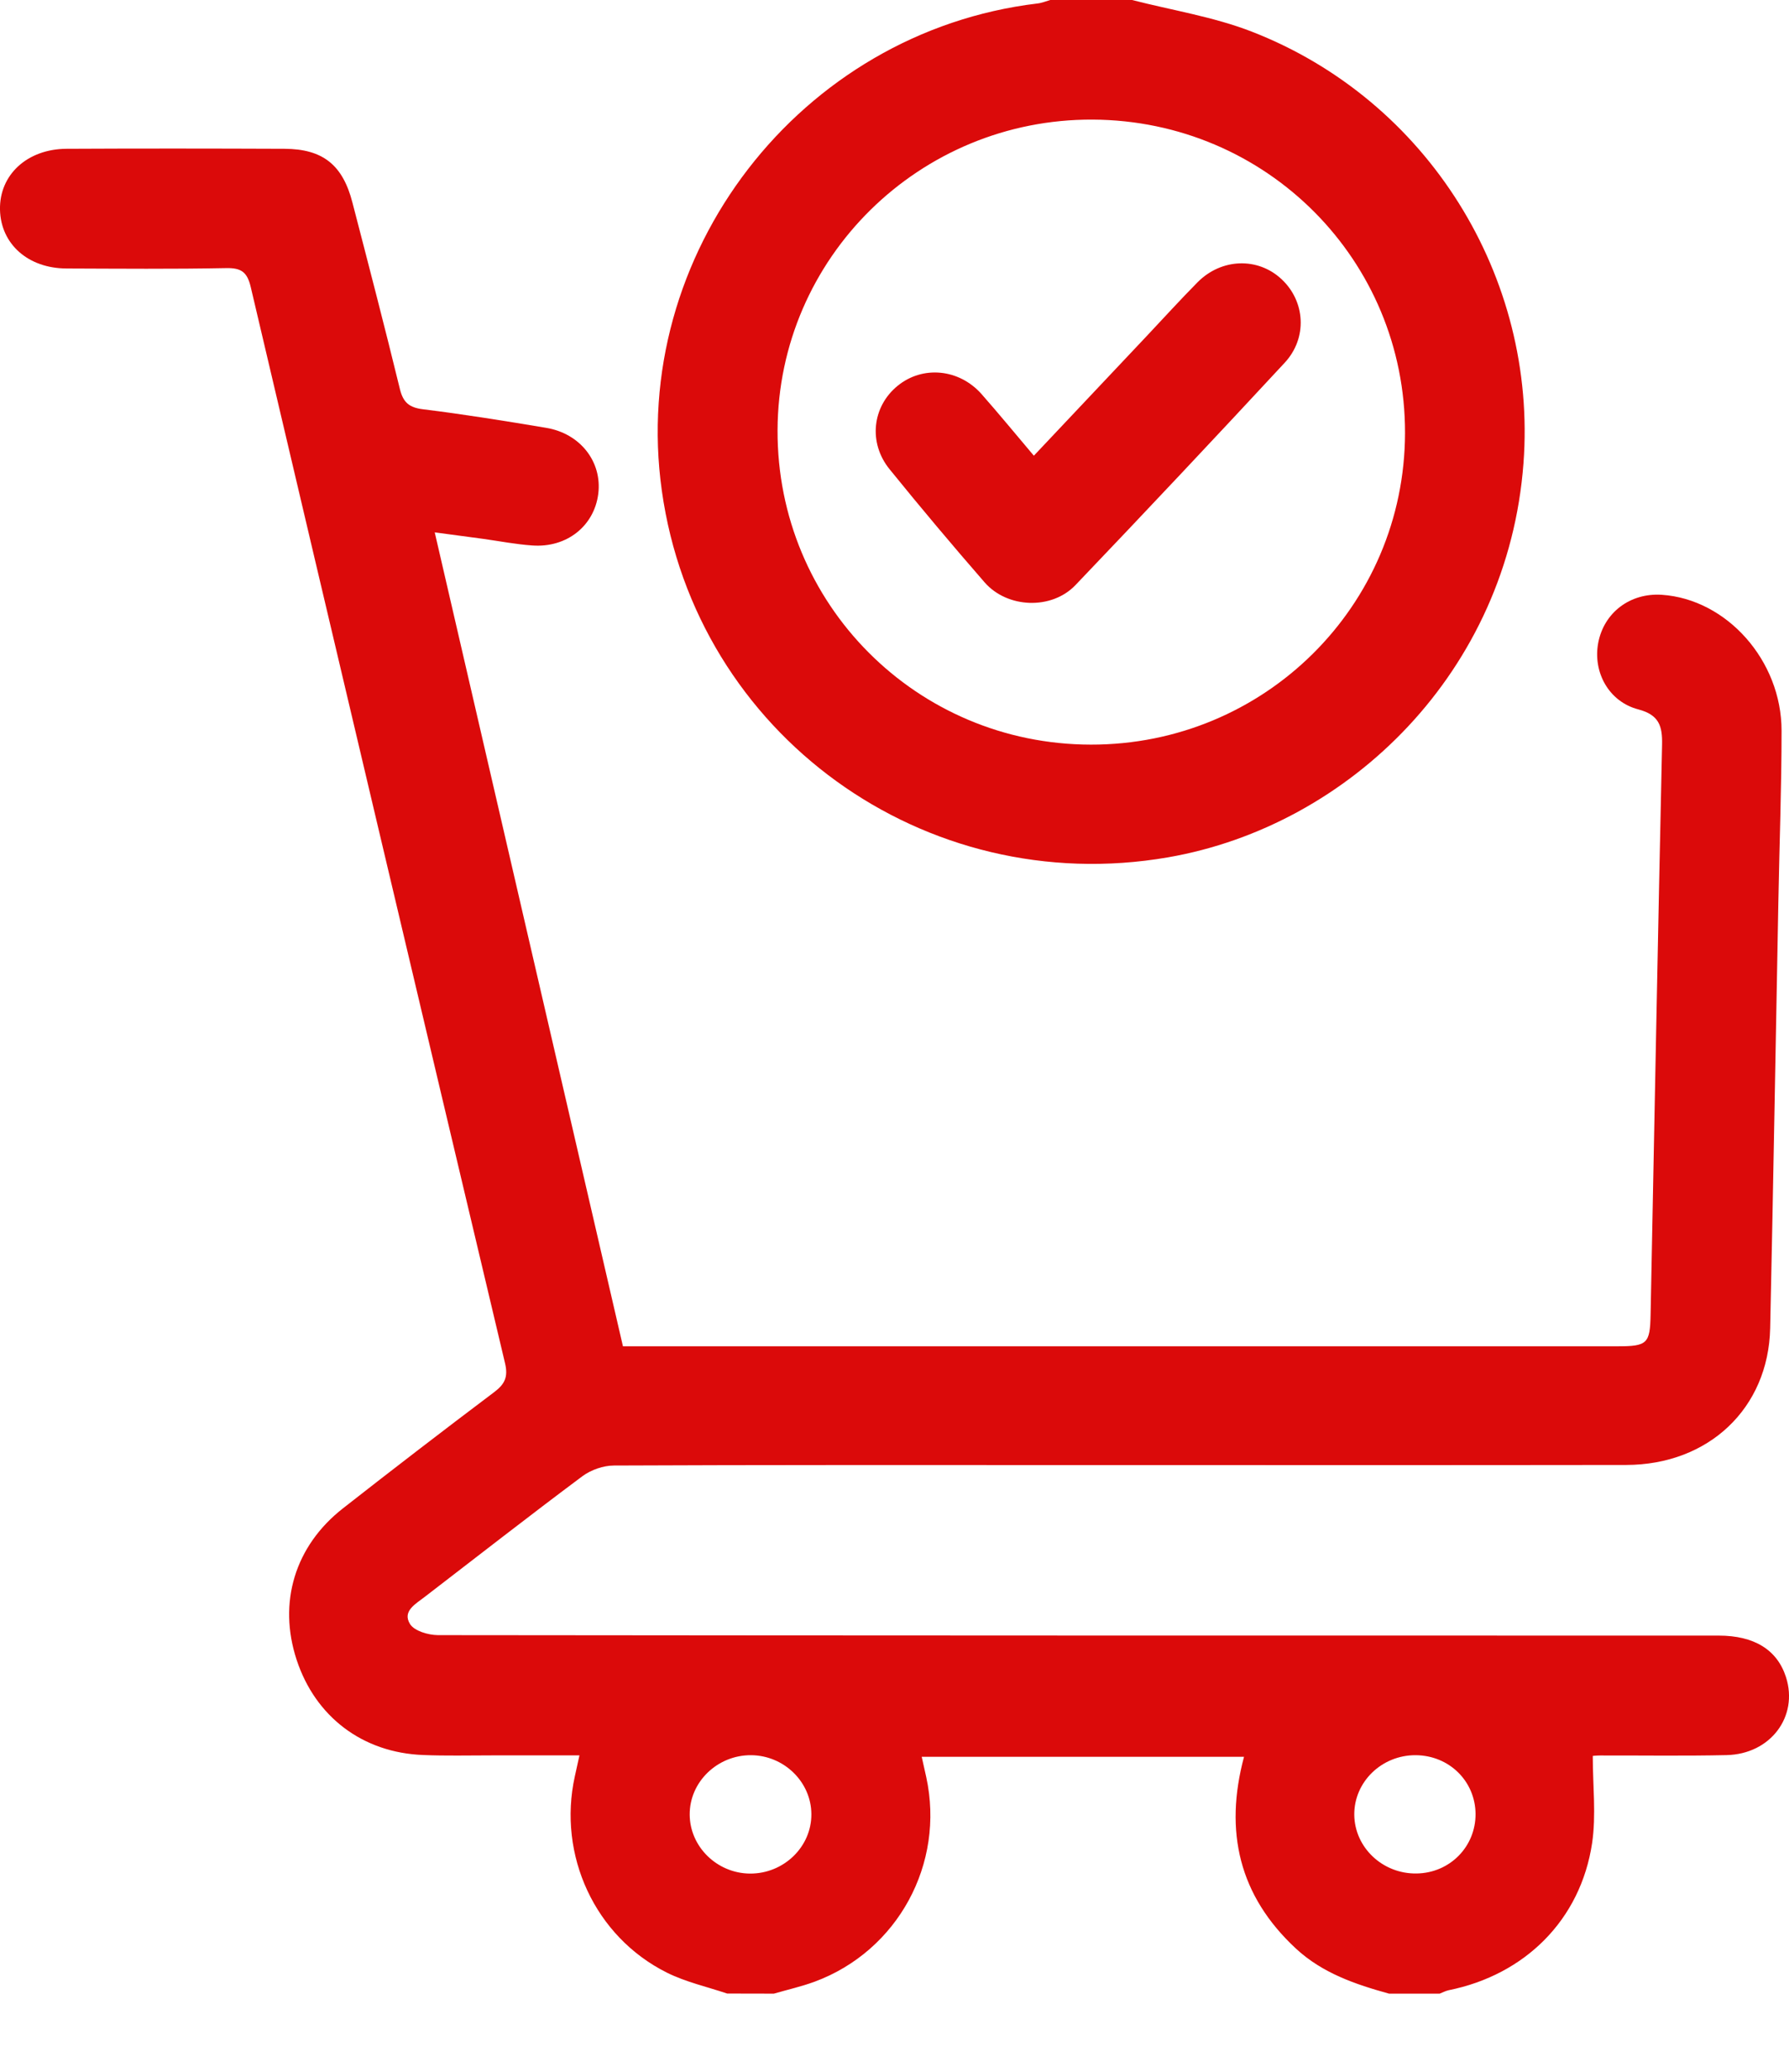 <svg width="19" height="22" viewBox="0 0 19 22" fill="none" xmlns="http://www.w3.org/2000/svg">
<path d="M7.723 21.169C7.509 21.097 7.284 21.047 7.083 20.947C6.319 20.566 5.92 19.7 6.105 18.862C6.12 18.796 6.134 18.73 6.154 18.64C5.833 18.64 5.525 18.64 5.216 18.64C4.975 18.64 4.734 18.646 4.493 18.636C3.85 18.611 3.349 18.23 3.15 17.624C2.951 17.017 3.131 16.417 3.642 16.017C4.173 15.601 4.709 15.189 5.248 14.783C5.361 14.698 5.398 14.622 5.364 14.477C4.46 10.668 3.559 6.859 2.663 3.048C2.625 2.888 2.562 2.844 2.402 2.847C1.837 2.858 1.272 2.853 0.707 2.851C0.298 2.85 0.008 2.591 0 2.227C-0.008 1.857 0.288 1.582 0.707 1.58C1.479 1.576 2.251 1.577 3.022 1.58C3.429 1.582 3.64 1.751 3.743 2.151C3.914 2.81 4.086 3.47 4.247 4.131C4.282 4.274 4.346 4.328 4.493 4.346C4.93 4.4 5.365 4.47 5.8 4.543C6.163 4.603 6.396 4.904 6.354 5.243C6.311 5.586 6.018 5.82 5.65 5.792C5.479 5.78 5.309 5.747 5.139 5.723C4.976 5.701 4.813 5.679 4.617 5.653C5.285 8.543 5.947 11.407 6.616 14.296C6.693 14.296 6.767 14.296 6.84 14.296C10.286 14.296 13.731 14.296 17.177 14.296C17.495 14.296 17.524 14.268 17.53 13.961C17.57 11.943 17.608 9.924 17.652 7.905C17.656 7.708 17.619 7.591 17.4 7.533C17.085 7.451 16.915 7.136 16.974 6.825C17.036 6.503 17.314 6.294 17.649 6.316C18.338 6.362 18.921 7.013 18.921 7.759C18.921 8.366 18.898 8.972 18.887 9.578C18.858 11.087 18.833 12.596 18.8 14.105C18.781 14.954 18.147 15.555 17.27 15.556C15.244 15.559 13.218 15.557 11.192 15.557C9.635 15.557 8.078 15.555 6.52 15.562C6.408 15.562 6.277 15.608 6.186 15.675C5.623 16.095 5.069 16.528 4.512 16.956C4.416 17.031 4.269 17.108 4.355 17.246C4.401 17.319 4.548 17.362 4.65 17.363C9.184 17.368 13.718 17.368 18.253 17.368C18.631 17.368 18.875 17.519 18.968 17.809C19.102 18.227 18.804 18.627 18.337 18.637C17.889 18.647 17.441 18.64 16.993 18.641C16.953 18.641 16.912 18.646 16.916 18.646C16.916 18.963 16.953 19.273 16.909 19.571C16.787 20.386 16.196 20.971 15.384 21.134C15.352 21.141 15.321 21.158 15.29 21.17C15.11 21.17 14.931 21.17 14.752 21.17C14.394 21.071 14.045 20.952 13.765 20.693C13.159 20.132 13 19.448 13.212 18.655C12.071 18.655 10.935 18.655 9.789 18.655C9.808 18.737 9.823 18.804 9.837 18.87C10.038 19.79 9.535 20.716 8.652 21.043C8.511 21.095 8.363 21.128 8.219 21.17C8.053 21.169 7.888 21.169 7.723 21.169ZM7.964 19.895C8.323 19.898 8.62 19.611 8.617 19.263C8.615 18.922 8.327 18.641 7.978 18.638C7.62 18.635 7.322 18.922 7.325 19.27C7.327 19.61 7.615 19.892 7.964 19.895ZM15.671 19.261C15.668 18.913 15.39 18.64 15.035 18.638C14.674 18.636 14.38 18.922 14.383 19.271C14.387 19.619 14.685 19.9 15.045 19.894C15.398 19.889 15.673 19.609 15.671 19.261Z" fill="#DB0A0A"/>
<path d="M12.023 0C12.447 0.109 12.887 0.178 13.292 0.335C15.163 1.061 16.328 2.941 16.18 4.919C16.016 7.122 14.339 8.769 12.404 9.104C9.818 9.551 7.391 7.797 7.029 5.211C6.676 2.698 8.496 0.339 11.018 0.037C11.064 0.032 11.109 0.013 11.154 0C11.444 0 11.733 0 12.023 0ZM11.585 7.907C13.428 7.91 14.918 6.433 14.922 4.599C14.926 2.761 13.45 1.28 11.606 1.27C9.766 1.261 8.265 2.739 8.258 4.567C8.251 6.415 9.735 7.904 11.585 7.907Z" fill="#DB0A0A"/>
<path d="M10.98 4.839C11.386 4.408 11.782 3.988 12.179 3.568C12.358 3.378 12.534 3.184 12.718 2.998C12.971 2.742 13.357 2.729 13.609 2.963C13.863 3.198 13.889 3.589 13.643 3.853C12.908 4.645 12.168 5.432 11.421 6.214C11.168 6.478 10.698 6.46 10.457 6.184C10.114 5.79 9.777 5.389 9.448 4.983C9.219 4.701 9.264 4.316 9.533 4.097C9.798 3.88 10.184 3.915 10.423 4.183C10.609 4.394 10.787 4.611 10.98 4.839Z" fill="#DB0A0A"/>
</svg>
